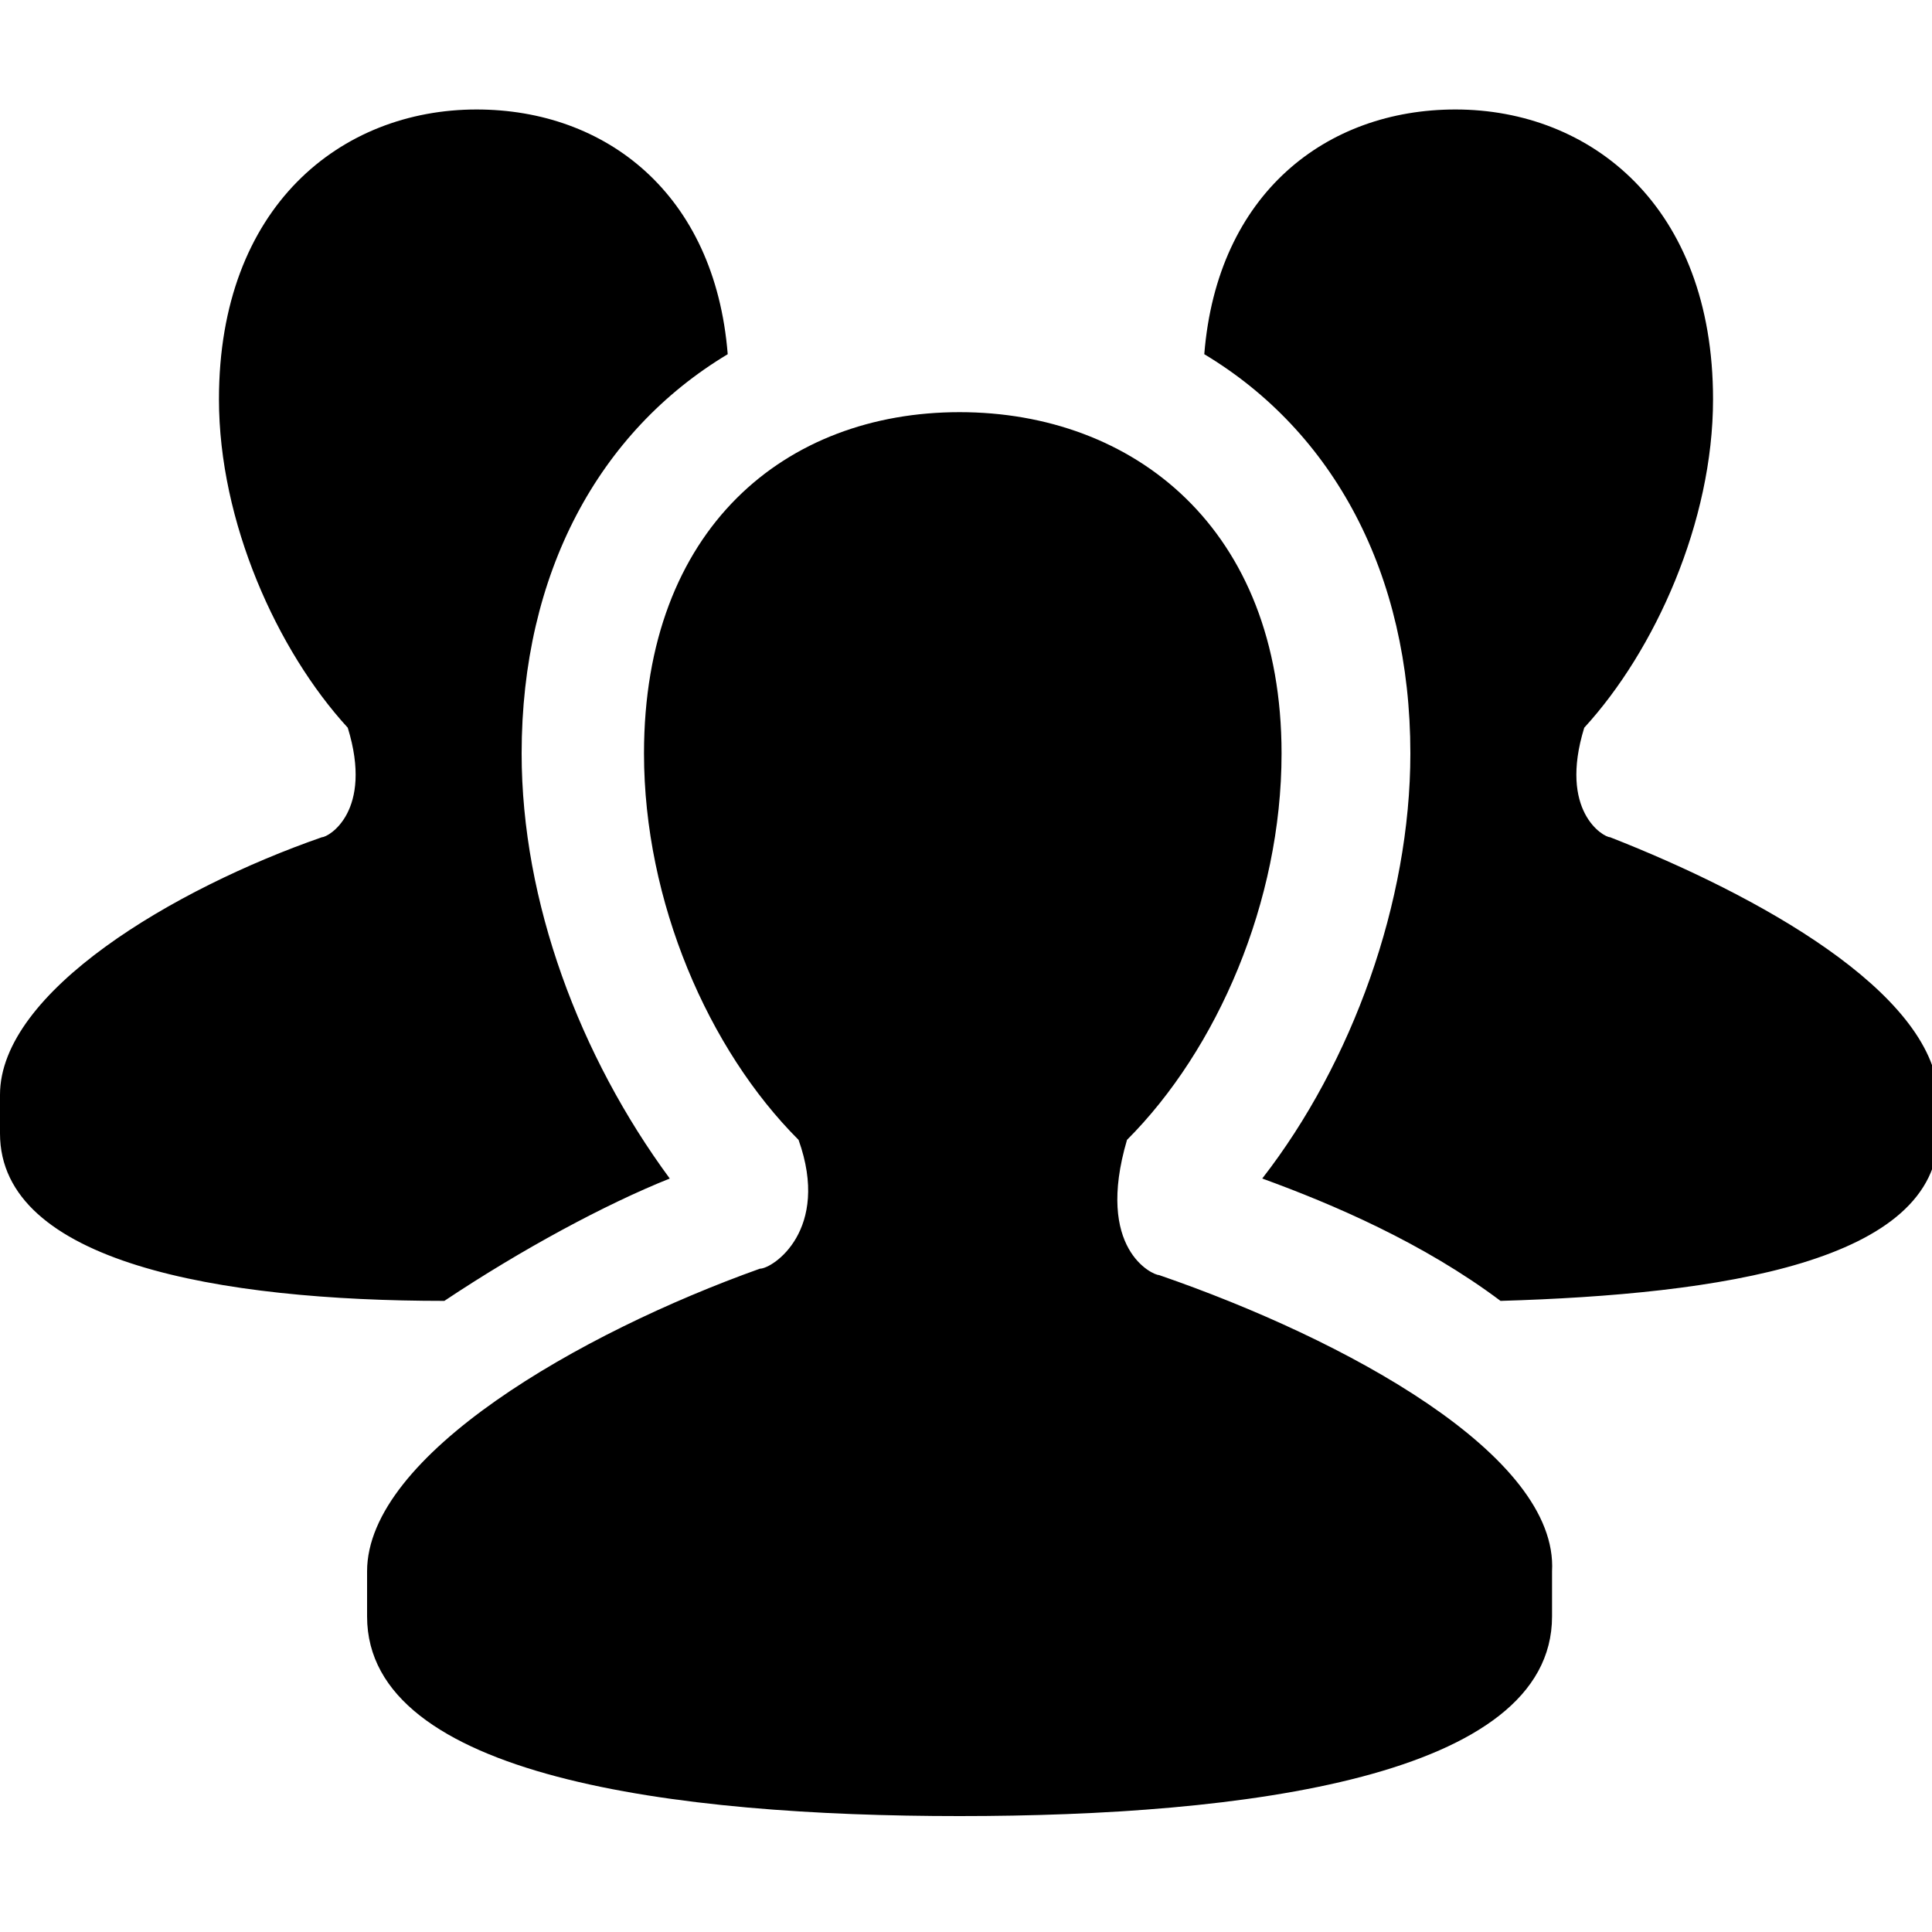 <?xml-stylesheet type="text/css" href="../../../css/main.css"?>
  <svg version="1.1" id="Layer_1" xmlns="http://www.w3.org/2000/svg" xmlns:xlink="http://www.w3.org/1999/xlink" x="0px" y="0px" viewBox="0 0 30 30" enable-background="new 0 0 30 30" xml:space="preserve">
    <g>
      <path d="M6.9,20.2C3.4,20.2,0,19.6,0,17.6V17c0-1.6,2.7-3.2,5-4c0.1,0,0.8-0.4,0.4-1.7h0c-1.1-1.2-2-3.2-2-5.1
    c0-3,1.9-4.5,4-4.5c2,0,3.7,1.3,3.9,3.8c-2,1.2-3.2,3.4-3.2,6.2c0,2.3,0.9,4.7,2.3,6.6C9.4,18.7,8.1,19.4,6.9,20.2 M25,13
    c-0.1,0-0.8-0.4-0.4-1.7h0c1.1-1.2,2-3.2,2-5.1c0-3-1.9-4.5-4-4.5c-2,0-3.7,1.3-3.9,3.8c2,1.2,3.2,3.4,3.2,6.2
    c0,2.3-0.9,4.8-2.3,6.6c1.1,0.4,2.5,1,3.7,1.9c3.4-0.1,6.8-0.6,6.8-2.6V17C30,15.4,27.3,13.9,25,13 M18,19.8c-0.1,0-1-0.4-0.5-2.1
    h0c1.4-1.4,2.4-3.7,2.4-6c0-3.5-2.3-5.3-5-5.3c-2.7,0-4.9,1.8-4.9,5.3c0,2.3,1,4.6,2.4,6c0.5,1.4-0.4,2-0.6,2
    c-2.8,1-6.1,2.9-6.1,4.7v0.7c0,2.5,4.8,3.1,9.2,3.1c4.4,0,9.2-0.6,9.2-3.1v-0.7C24.2,22.6,20.9,20.8,18,19.8" />
    </g>
  </svg>
